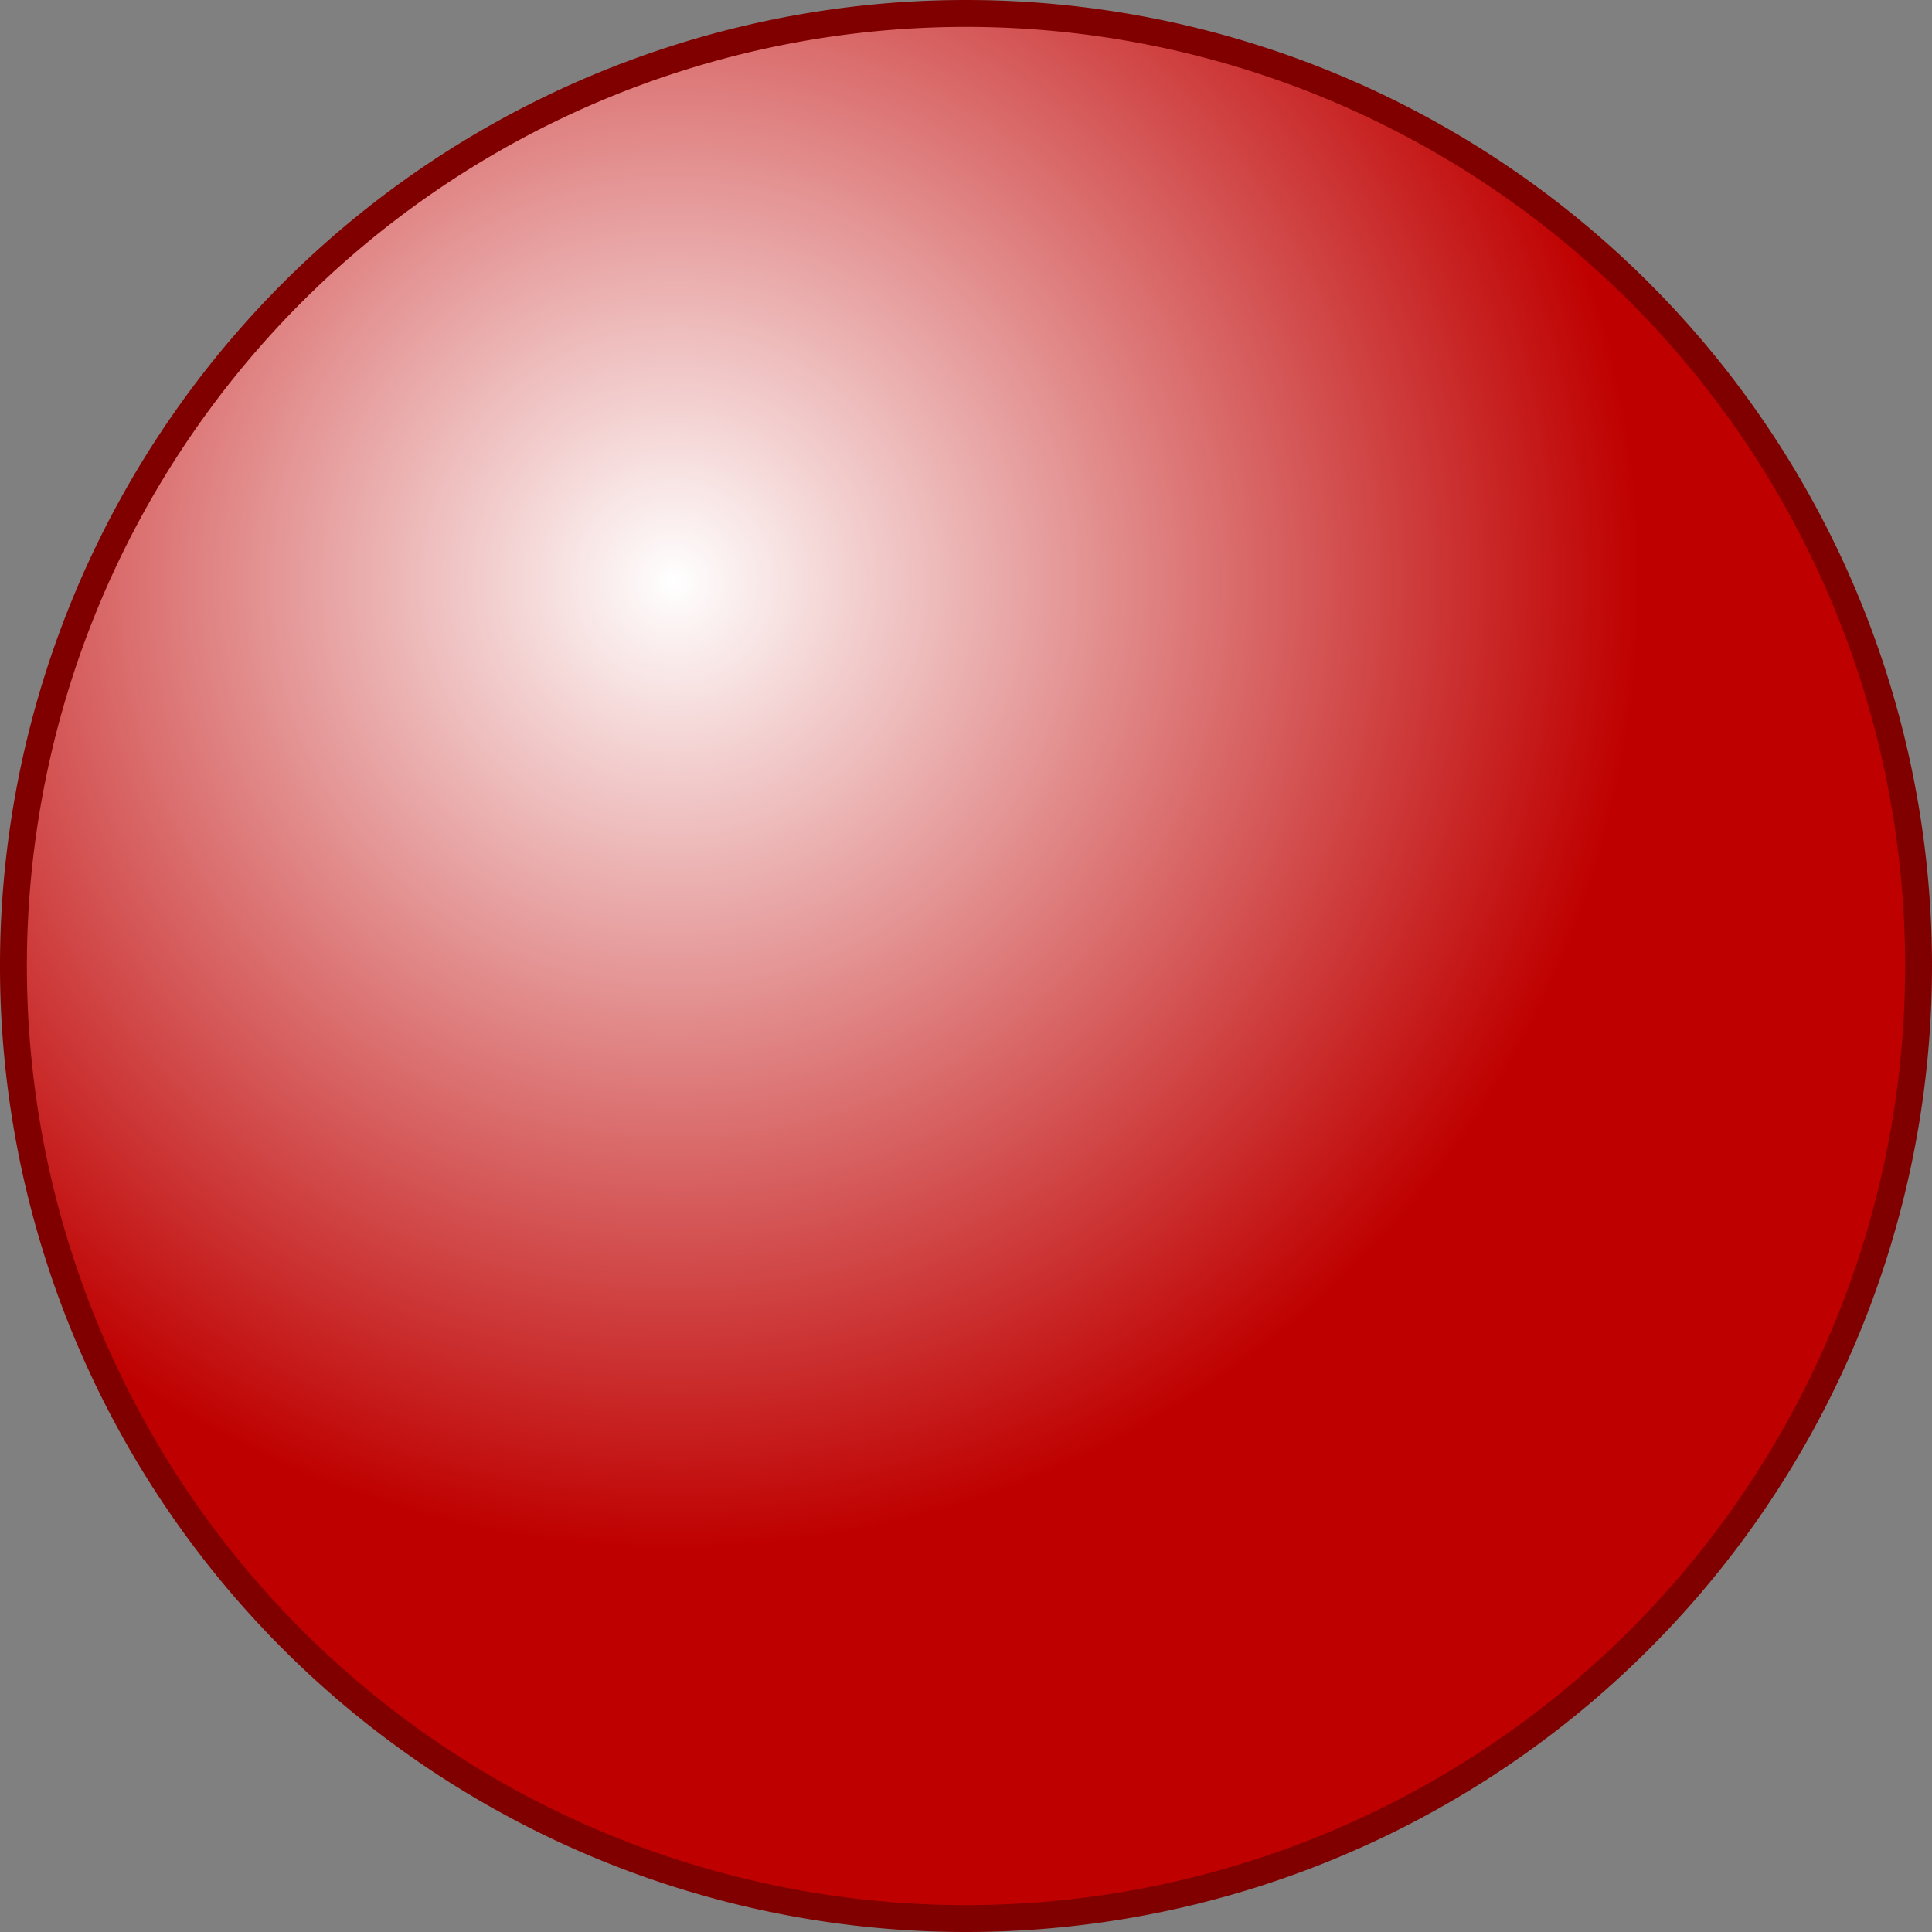 <?xml version="1.0" encoding="UTF-8" standalone="no"?>
<!-- Created with Inkscape (http://www.inkscape.org/) -->

<svg
   xmlns:dc="http://purl.org/dc/elements/1.1/"
   xmlns:cc="http://creativecommons.org/ns#"
   xmlns:rdf="http://www.w3.org/1999/02/22-rdf-syntax-ns#"
   xmlns:svg="http://www.w3.org/2000/svg"
   xmlns="http://www.w3.org/2000/svg"
   xmlns:xlink="http://www.w3.org/1999/xlink"
   version="1.1"
   width="359.286"
   height="359.286"
   id="svg2">
  <rect width="100%" height="100%" fill="#808080" stroke="none"/>
  <defs
     id="defs4">
    <linearGradient
       id="linearGradient2987">
      <stop
         id="stop2989"
         style="stop-color:#ffffff;stop-opacity:1"
         offset="0" />
      <stop
         id="stop2991"
         style="stop-color:#bf0000;stop-opacity:1"
         offset="1" />
    </linearGradient>
    <radialGradient
       cx="237.143"
       cy="243.791"
       r="179.643"
       fx="237.143"
       fy="243.791"
       id="radialGradient3763"
       xlink:href="#linearGradient2987"
       gradientUnits="userSpaceOnUse" />
  </defs>
  <g
     transform="translate(-111.786,-135.576)"
     id="layer1">
    <path
       d="m 468.571,315.219 a 177.143,177.143 0 1 1 -354.286,0 177.143,177.143 0 1 1 354.286,0 z"
       id="path2985"
       style="fill:url(#radialGradient3763);fill-opacity:1;stroke:#800000;stroke-width:5;stroke-linecap:round;stroke-linejoin:round;stroke-miterlimit:4;stroke-opacity:1;stroke-dasharray:none;stroke-dashoffset:0" />
  </g>
</svg>
